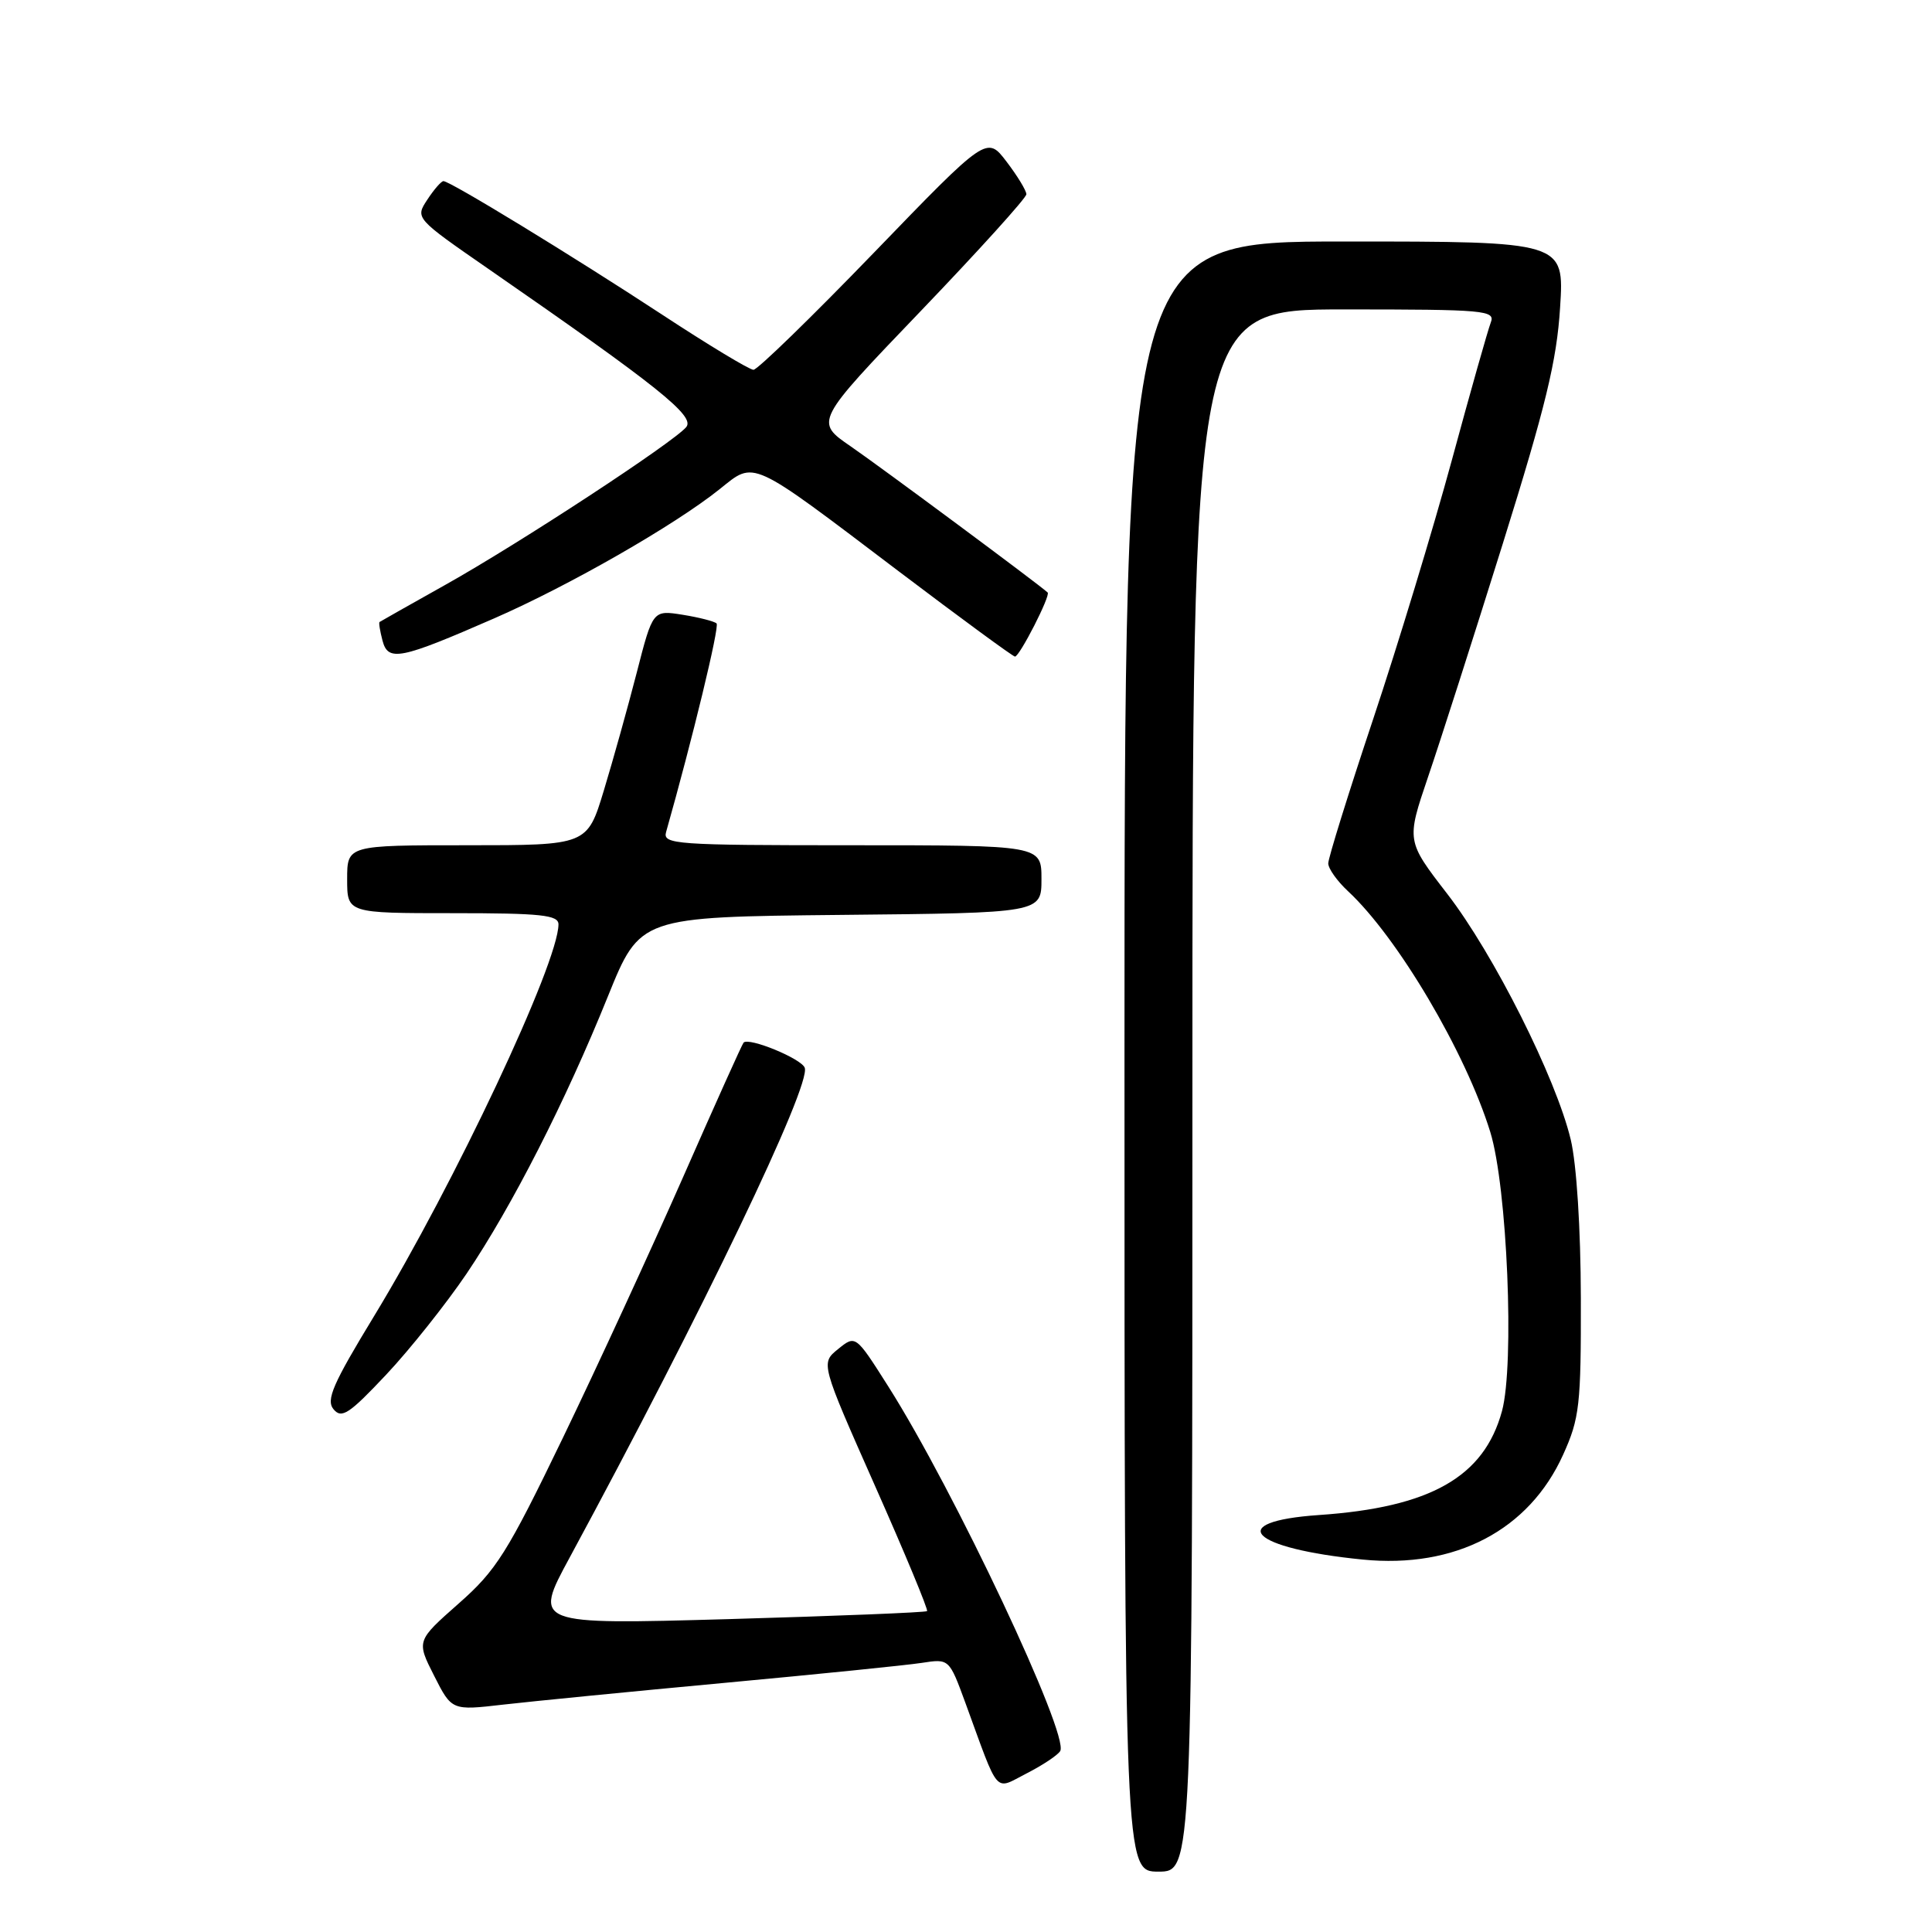 <?xml version="1.0" encoding="UTF-8" standalone="no"?>
<!DOCTYPE svg PUBLIC "-//W3C//DTD SVG 1.1//EN" "http://www.w3.org/Graphics/SVG/1.1/DTD/svg11.dtd" >
<svg xmlns="http://www.w3.org/2000/svg" xmlns:xlink="http://www.w3.org/1999/xlink" version="1.1" viewBox="0 0 256 256">
 <g >
 <path fill="currentColor"
d=" M 158.00 144.50 C 158.00 41.00 158.00 41.00 178.11 41.00 C 196.85 41.00 198.17 41.12 197.53 42.75 C 197.16 43.71 194.83 51.92 192.37 61.00 C 189.90 70.08 185.21 85.52 181.94 95.32 C 178.67 105.12 176.00 113.70 176.00 114.40 C 176.00 115.09 177.17 116.74 178.61 118.08 C 185.20 124.20 194.22 139.47 197.47 150.00 C 199.72 157.29 200.70 180.78 199.02 186.98 C 196.64 195.71 189.54 199.74 174.76 200.75 C 162.15 201.62 165.64 205.17 180.56 206.65 C 192.84 207.87 202.60 202.76 207.12 192.76 C 209.30 187.94 209.50 186.21 209.47 172.00 C 209.45 162.79 208.91 154.27 208.13 151.00 C 206.18 142.84 197.92 126.40 191.76 118.43 C 186.35 111.42 186.35 111.42 189.22 102.96 C 190.81 98.31 195.27 84.38 199.14 72.00 C 204.80 53.88 206.28 47.80 206.72 40.75 C 207.28 32.00 207.28 32.00 178.14 32.00 C 149.00 32.00 149.00 32.00 149.00 140.00 C 149.00 248.00 149.00 248.00 153.50 248.00 C 158.00 248.00 158.00 248.00 158.00 144.50 Z  M 140.48 232.03 C 141.75 229.97 126.40 197.41 117.69 183.69 C 113.37 176.88 113.37 176.88 111.05 178.76 C 108.74 180.63 108.74 180.63 115.95 196.90 C 119.92 205.84 123.02 213.31 122.84 213.48 C 122.65 213.66 110.84 214.13 96.59 214.54 C 70.67 215.27 70.67 215.27 75.48 206.39 C 93.07 173.87 107.51 143.78 106.63 141.48 C 106.16 140.26 99.24 137.42 98.53 138.15 C 98.34 138.34 94.73 146.38 90.50 156.00 C 86.26 165.62 79.10 181.17 74.58 190.53 C 67.20 205.81 65.77 208.08 60.76 212.49 C 55.18 217.42 55.18 217.42 57.52 222.04 C 59.86 226.66 59.86 226.66 66.68 225.87 C 70.43 225.44 83.62 224.14 96.00 222.99 C 108.38 221.84 120.14 220.65 122.14 220.34 C 125.77 219.78 125.77 219.78 127.92 225.64 C 132.48 238.12 131.69 237.20 136.04 234.98 C 138.14 233.91 140.14 232.58 140.48 232.03 Z  M 61.83 168.76 C 67.85 159.83 74.93 145.95 80.56 132.00 C 84.81 121.50 84.81 121.50 111.40 121.23 C 138.00 120.97 138.00 120.97 138.00 116.48 C 138.00 112.00 138.00 112.00 112.88 112.00 C 89.44 112.00 87.80 111.88 88.26 110.25 C 91.75 97.94 95.36 83.03 94.95 82.61 C 94.66 82.33 92.64 81.81 90.46 81.46 C 86.50 80.83 86.50 80.83 84.36 89.17 C 83.18 93.75 81.22 100.76 80.01 104.75 C 77.81 112.00 77.81 112.00 61.90 112.00 C 46.00 112.00 46.00 112.00 46.00 116.50 C 46.00 121.00 46.00 121.00 60.00 121.00 C 71.69 121.00 74.00 121.24 74.00 122.48 C 74.00 127.59 60.20 156.90 49.58 174.37 C 44.10 183.38 43.17 185.50 44.20 186.74 C 45.27 188.02 46.27 187.36 51.18 182.14 C 54.33 178.79 59.12 172.76 61.83 168.76 Z  M 65.50 81.93 C 75.43 77.59 89.39 69.59 95.34 64.83 C 100.09 61.03 99.16 60.61 119.15 75.75 C 127.33 81.94 134.23 87.00 134.49 87.00 C 135.10 87.00 139.24 78.90 138.82 78.51 C 137.74 77.49 116.67 61.86 112.73 59.15 C 107.95 55.87 107.95 55.87 121.98 41.24 C 129.69 33.20 136.00 26.22 136.00 25.74 C 136.00 25.26 134.82 23.32 133.38 21.43 C 130.76 17.99 130.76 17.99 115.78 33.50 C 107.55 42.02 100.37 49.00 99.84 49.00 C 99.31 49.00 93.84 45.70 87.69 41.66 C 75.81 33.87 59.64 24.00 58.76 24.00 C 58.47 24.00 57.51 25.10 56.62 26.46 C 55.01 28.91 55.01 28.91 64.76 35.66 C 87.29 51.26 92.13 55.14 90.93 56.59 C 89.24 58.62 68.79 72.02 59.00 77.50 C 54.33 80.12 50.41 82.33 50.29 82.42 C 50.17 82.51 50.35 83.61 50.68 84.87 C 51.42 87.71 53.00 87.39 65.50 81.93 Z "/>
</g>
</svg>